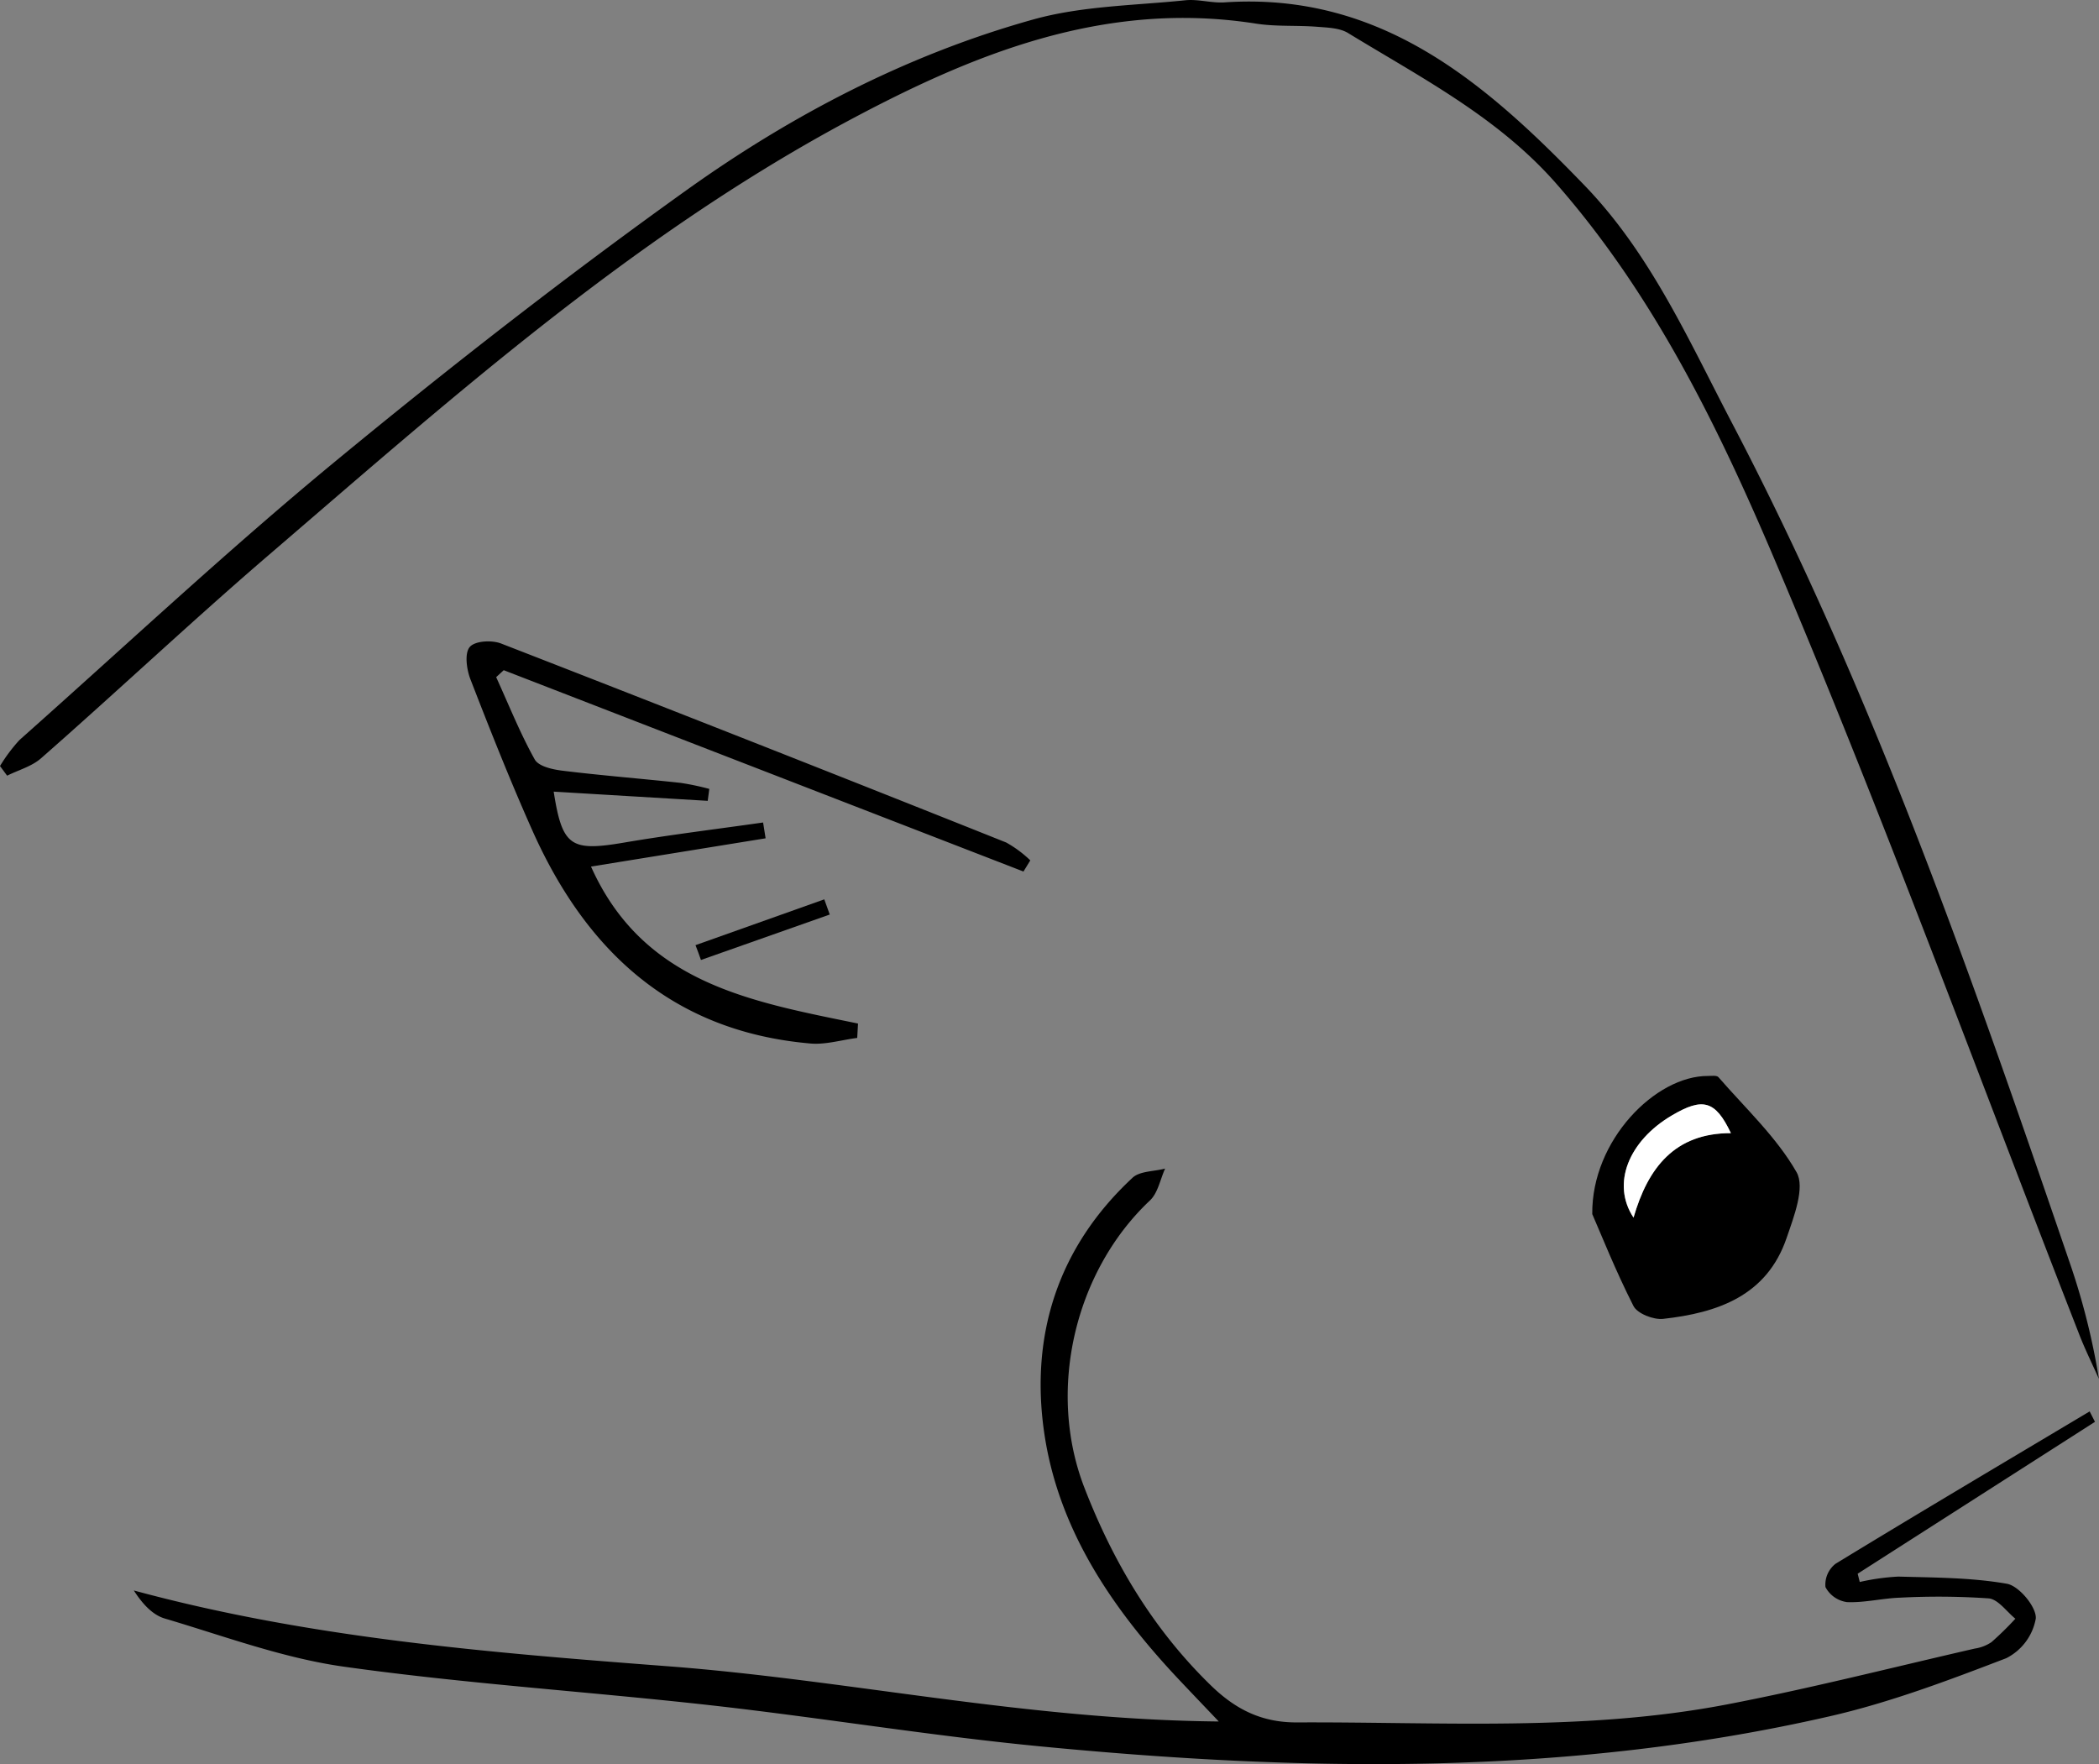 <svg xmlns="http://www.w3.org/2000/svg" viewBox="0 0 291.9 245.33"><rect x="0" y="0" width="291.9" height="245.33" fill="#808080" stroke="none"/><defs><style>.cls-1{fill:#fff;}</style></defs><g id="Ebene_2" data-name="Ebene 2"><g id="Ebene_1-2" data-name="Ebene 1"><path d="M291.34,197.73l-33,21.12c.1.38.19.77.29,1.15a31.11,31.11,0,0,1,5.37-.75c5,.14,10.17.13,15.11,1,1.68.31,4.12,3.25,4,4.83A7.69,7.69,0,0,1,279,230.6c-8,3.07-16.19,6.17-24.56,8.08-36.47,8.36-73.37,7.73-110.29,4.13-15.08-1.48-30-3.94-45.1-5.64-17-1.91-34.17-3-51.14-5.38-8.5-1.18-16.75-4.27-25-6.71-1.68-.5-3.08-2-4.3-3.9C43.07,227.81,68,229.82,93,231.73s49.68,7.42,76.49,7.67c-2.71-2.85-4.45-4.66-6.16-6.49-9-9.7-16.25-20.55-18.14-33.83-1.92-13.56,2-25.68,12.25-35.24,1-1,3-.91,4.59-1.33-.69,1.51-1,3.41-2.14,4.46-10.41,9.82-14.34,26.35-9.09,39.91,4,10.35,9.58,19.73,17.64,27.55,3.39,3.28,7,5.12,11.92,5.1,20-.09,40,1.29,59.79-2.5,11.56-2.22,23-5.14,34.48-7.77a5.63,5.63,0,0,0,2.31-.89,44.48,44.48,0,0,0,3.33-3.26c-1.23-1-2.4-2.71-3.72-2.83a102.63,102.63,0,0,0-12.28-.1c-2.48.08-4.95.72-7.41.62a4,4,0,0,1-3-2.09,3.68,3.68,0,0,1,1.4-3.24c11.72-7.15,23.54-14.15,35.34-21.19C290.85,196.77,291.1,197.25,291.34,197.73Z"/><path d="M0,106.53a22.78,22.78,0,0,1,2.71-3.62C17.25,90,31.5,76.64,46.52,64.25c15.92-13.13,32.23-25.84,49-37.84,14.66-10.48,30.73-18.84,48.2-23.71,6.76-1.88,14-1.93,21.1-2.66,1.8-.19,3.67.41,5.48.29,21.76-1.46,36.3,11.2,50.07,25.47,9.19,9.53,14.47,21.51,20.48,33,19.63,37.46,33.46,77.28,47.1,117.15a97,97,0,0,1,3.94,15.81c-.93-2.09-1.95-4.14-2.77-6.27-14-35.82-27.18-72-42.2-107.36-7.88-18.57-16.84-37-30.44-52.53-8.09-9.26-18.77-14.75-29-21-1.19-.73-2.89-.76-4.36-.88-2.83-.22-5.7,0-8.48-.44-21.16-3.3-39.57,4.28-57.57,14-30,16.27-55.19,38.88-80.84,60.89C25.93,87.08,16,96.42,5.71,105.45c-1.28,1.13-3.13,1.63-4.72,2.42Z"/><path d="M142.33,121.2l-72.28-28L69,94.17c1.75,3.83,3.31,7.76,5.35,11.42.54,1,2.51,1.42,3.89,1.59,5.46.67,10.94,1.1,16.4,1.69a36.93,36.93,0,0,1,4,.84l-.22,1.66L77,110.09c1.19,7.61,2.37,8.34,9.7,7.1,6.44-1.1,13-1.89,19.42-2.81.12.73.23,1.46.35,2.2l-24.28,3.93c7.28,16.29,22.36,18.79,37.13,21.83l-.11,2c-2.23.28-4.5,1-6.68.76-18.94-1.7-30.9-12.72-38.39-29.37-3.13-7-5.94-14.1-8.71-21.24-.54-1.38-.85-3.63-.11-4.51s3.14-1,4.44-.46q35.14,13.66,70.16,27.64a16.06,16.06,0,0,1,3.36,2.49Z"/><path d="M221.43,168.84c-.11-10.26,8.81-19.26,16.1-19.21.49,0,1.21-.11,1.45.17,3.75,4.32,8.07,8.33,10.86,13.21,1.21,2.12-.37,6.19-1.38,9.14-2.75,8.07-9.62,10.42-17.17,11.26-1.34.15-3.59-.73-4.13-1.79C224.64,176.66,222.58,171.46,221.43,168.84Zm19.28-11.26c-2.17-4.54-3.93-5-8.21-2.46-6,3.54-8.44,9.51-5.33,14.21C229.17,162.38,232.92,157.54,240.71,157.58Z"/><path d="M96.72,131.44l17.91-6.37.76,2.11L97.48,133.5C97.23,132.81,97,132.13,96.72,131.44Z"/><path class="cls-1" d="M240.71,157.58c-7.79,0-11.54,4.8-13.54,11.75-3.11-4.7-.68-10.67,5.33-14.21C236.78,152.6,238.54,153,240.71,157.58Z"/></g></g></svg>